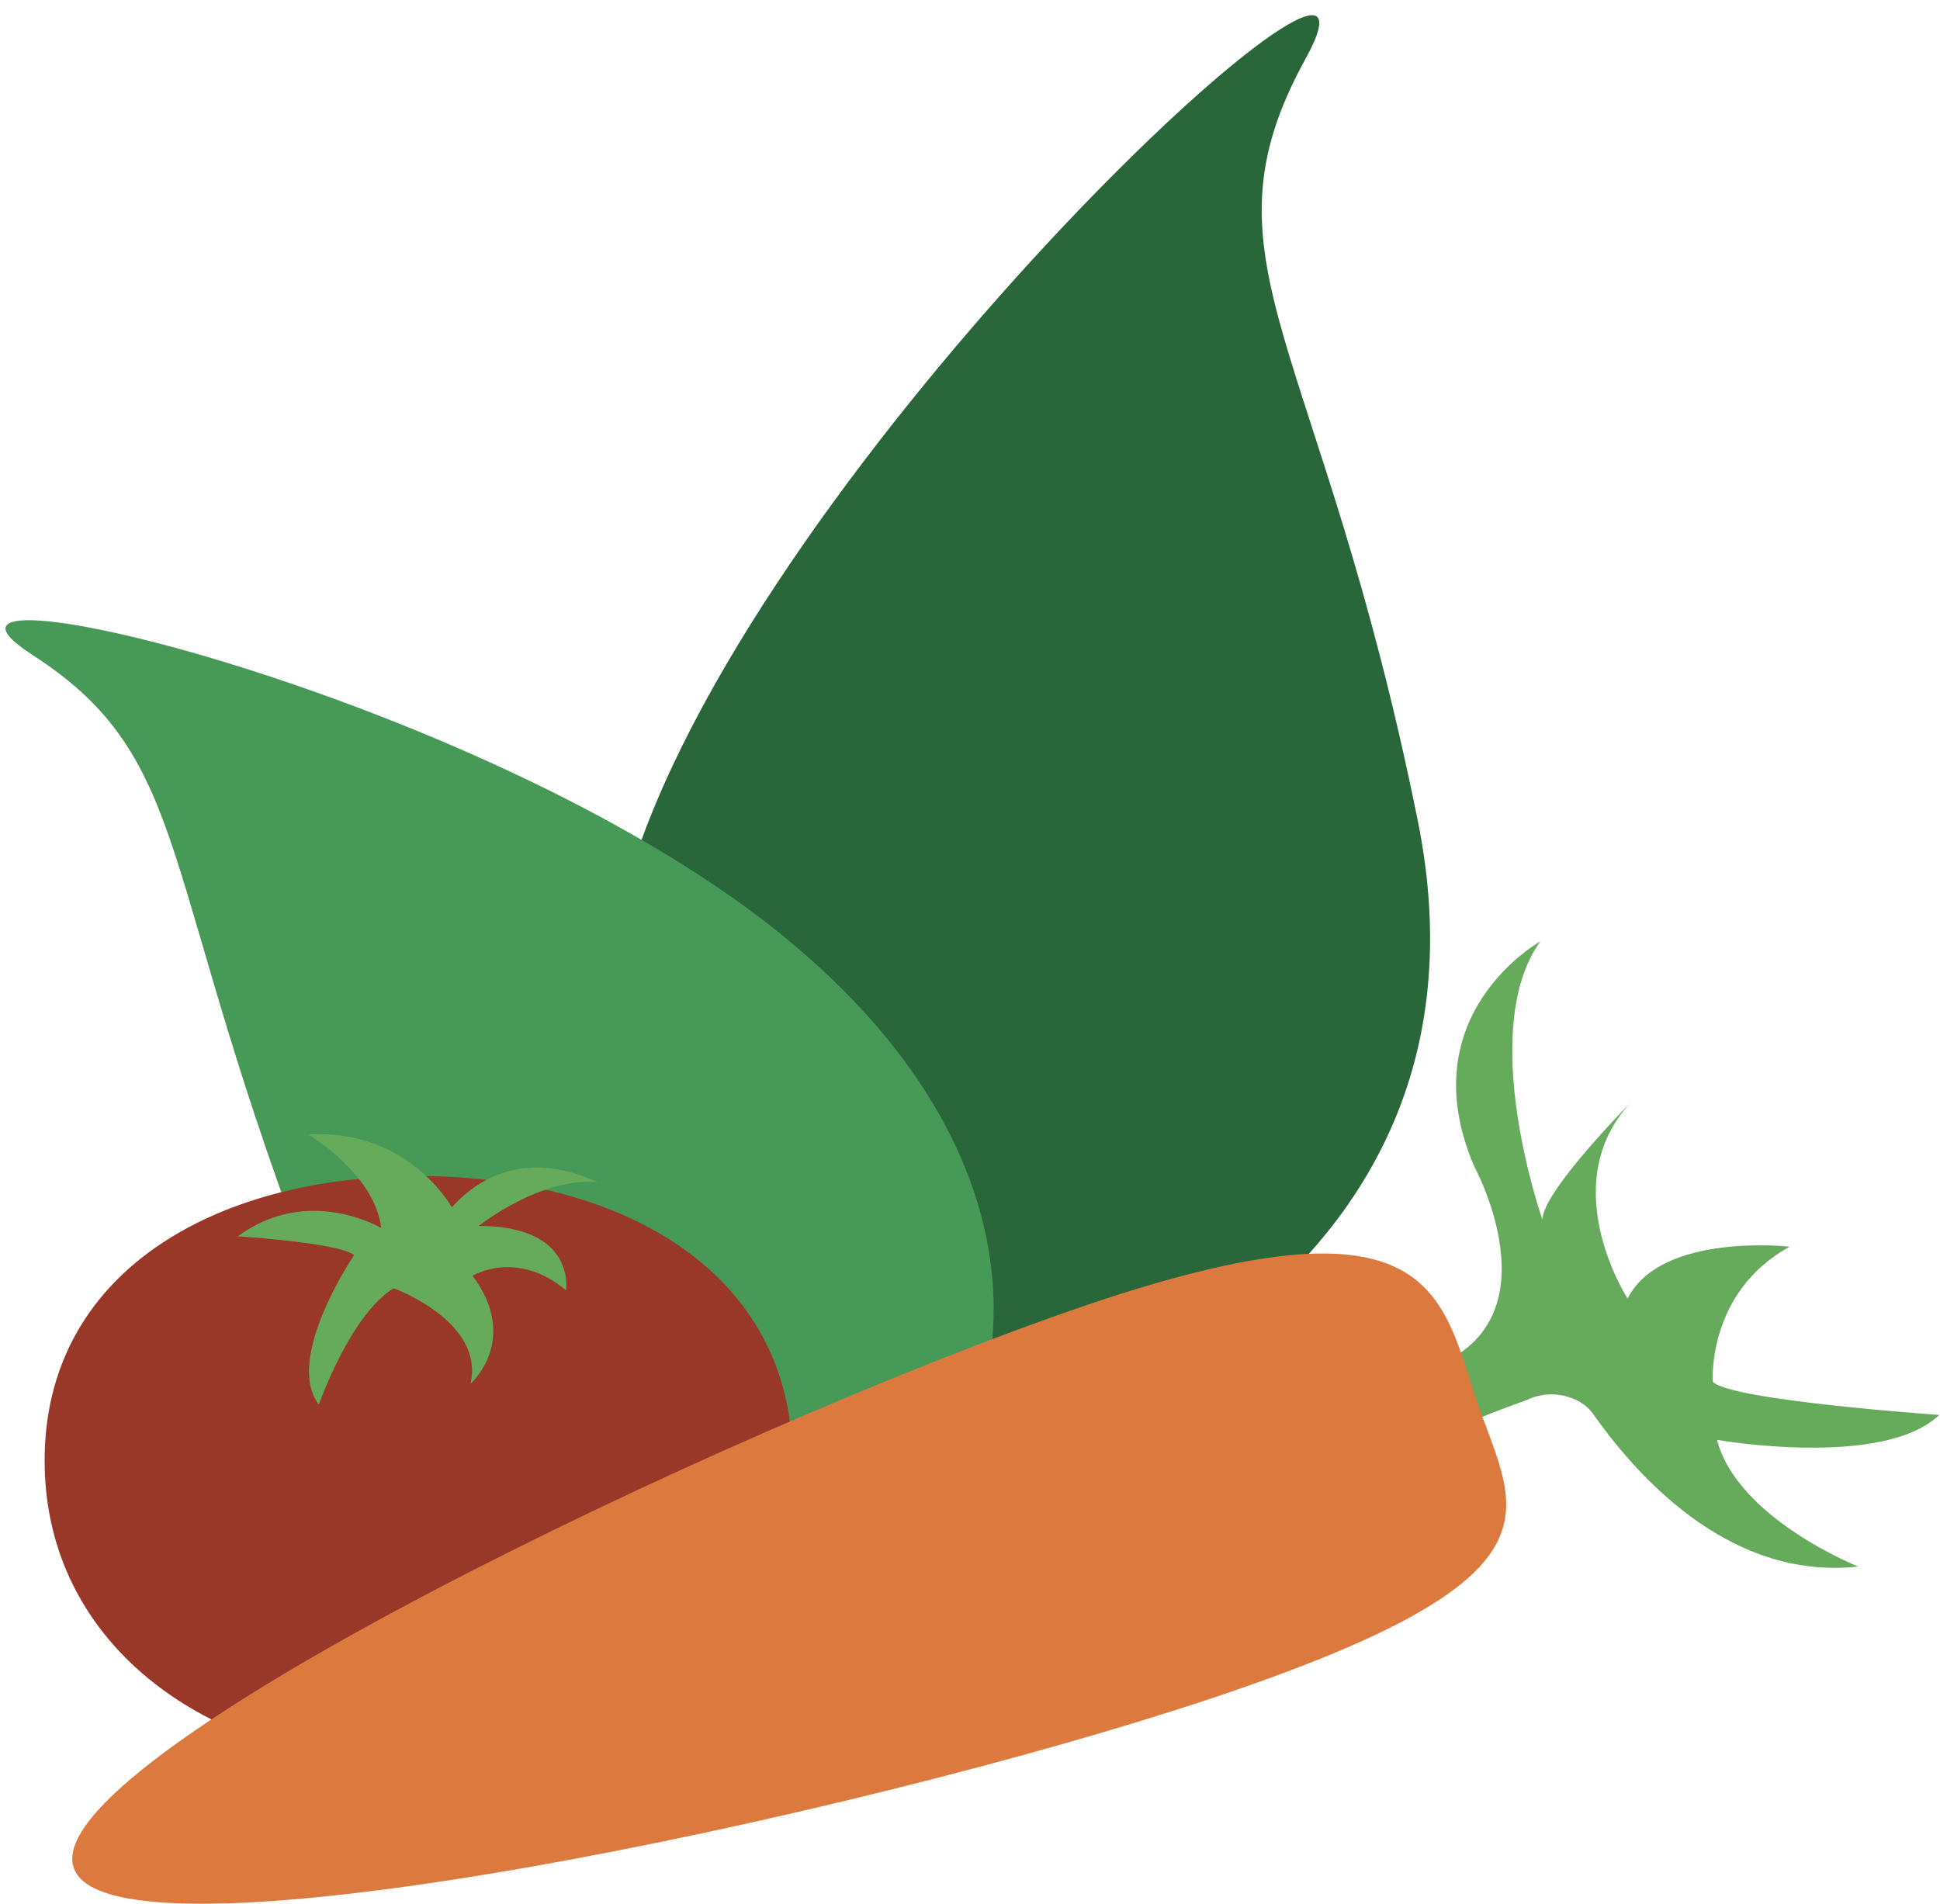 <svg width="108" height="106" viewBox="0 0 108 106" fill="none" xmlns="http://www.w3.org/2000/svg">
<path d="M55.569 80.517C55.569 80.517 84.366 72.653 78.93 45.706C73.495 18.759 66.44 14.596 72.685 3.262C78.93 -8.072 44.929 22.923 36.024 45.937C29.2 63.632 35.446 77.394 54.528 80.748" fill="#296639"/>
<path d="M48.282 88.149C48.282 88.149 26.887 95.32 17.75 71.958C8.614 48.597 10.927 42.352 1.79 36.454C-7.346 30.555 28.043 38.882 44.234 52.645C56.724 63.169 59.153 76.7 48.976 87.918" fill="#479958"/>
<path d="M44.119 81.326C44.119 91.735 34.751 98.327 23.302 98.327C11.852 98.327 2.484 91.735 2.484 81.326C2.484 70.918 11.852 65.482 23.302 65.482C34.751 65.482 44.119 70.918 44.119 81.326Z" fill="#993829"/>
<path d="M25.152 67.217C25.152 67.217 22.724 62.822 17.172 63.169C17.172 63.169 20.873 65.367 21.22 68.373C21.22 68.373 17.172 65.945 13.24 68.836C13.24 68.836 18.791 69.183 19.717 69.877C19.717 69.877 15.784 75.659 17.751 78.204C17.751 78.204 19.485 73.231 21.914 71.727C21.914 71.727 27.003 73.578 26.193 77.047C26.193 77.047 28.969 74.619 26.309 71.033C26.309 71.033 28.737 69.53 31.513 71.843C31.513 71.843 32.091 68.258 26.656 68.258C26.656 68.258 30.125 65.482 33.363 65.829C33.248 65.945 28.853 63.169 25.152 67.217Z" fill="#66AA5B"/>
<path d="M88.644 78.666C90.841 81.789 96.046 88.034 103.447 87.224C103.447 87.224 96.74 84.564 95.583 80.17C95.583 80.17 104.835 81.789 107.958 78.782C107.958 78.782 96.277 77.972 95.352 76.931C95.352 76.931 95.005 71.959 99.631 69.414C99.631 69.414 92.46 68.605 90.61 72.305C90.61 72.305 86.331 65.713 91.073 61.087C91.073 61.087 85.868 66.292 85.868 67.911C85.868 67.911 82.168 57.386 85.753 52.414C85.753 52.414 78.467 56.461 82.052 64.904C82.052 64.904 87.256 74.387 78.582 76.469C72.453 77.972 67.133 78.898 68.984 83.408C70.834 87.918 73.494 86.299 75.576 83.177C76.848 81.095 81.705 79.129 84.943 77.972C86.331 77.278 87.95 77.741 88.644 78.666Z" fill="#66AA5B"/>
<path d="M4.104 103.994C2.022 97.98 40.303 79.591 60.194 72.768C80.086 65.945 80.202 72.19 82.284 78.204C84.365 84.217 87.604 87.803 67.596 94.51C47.589 101.218 6.07 110.007 4.104 103.994Z" fill="#DB793E"/>
</svg>
